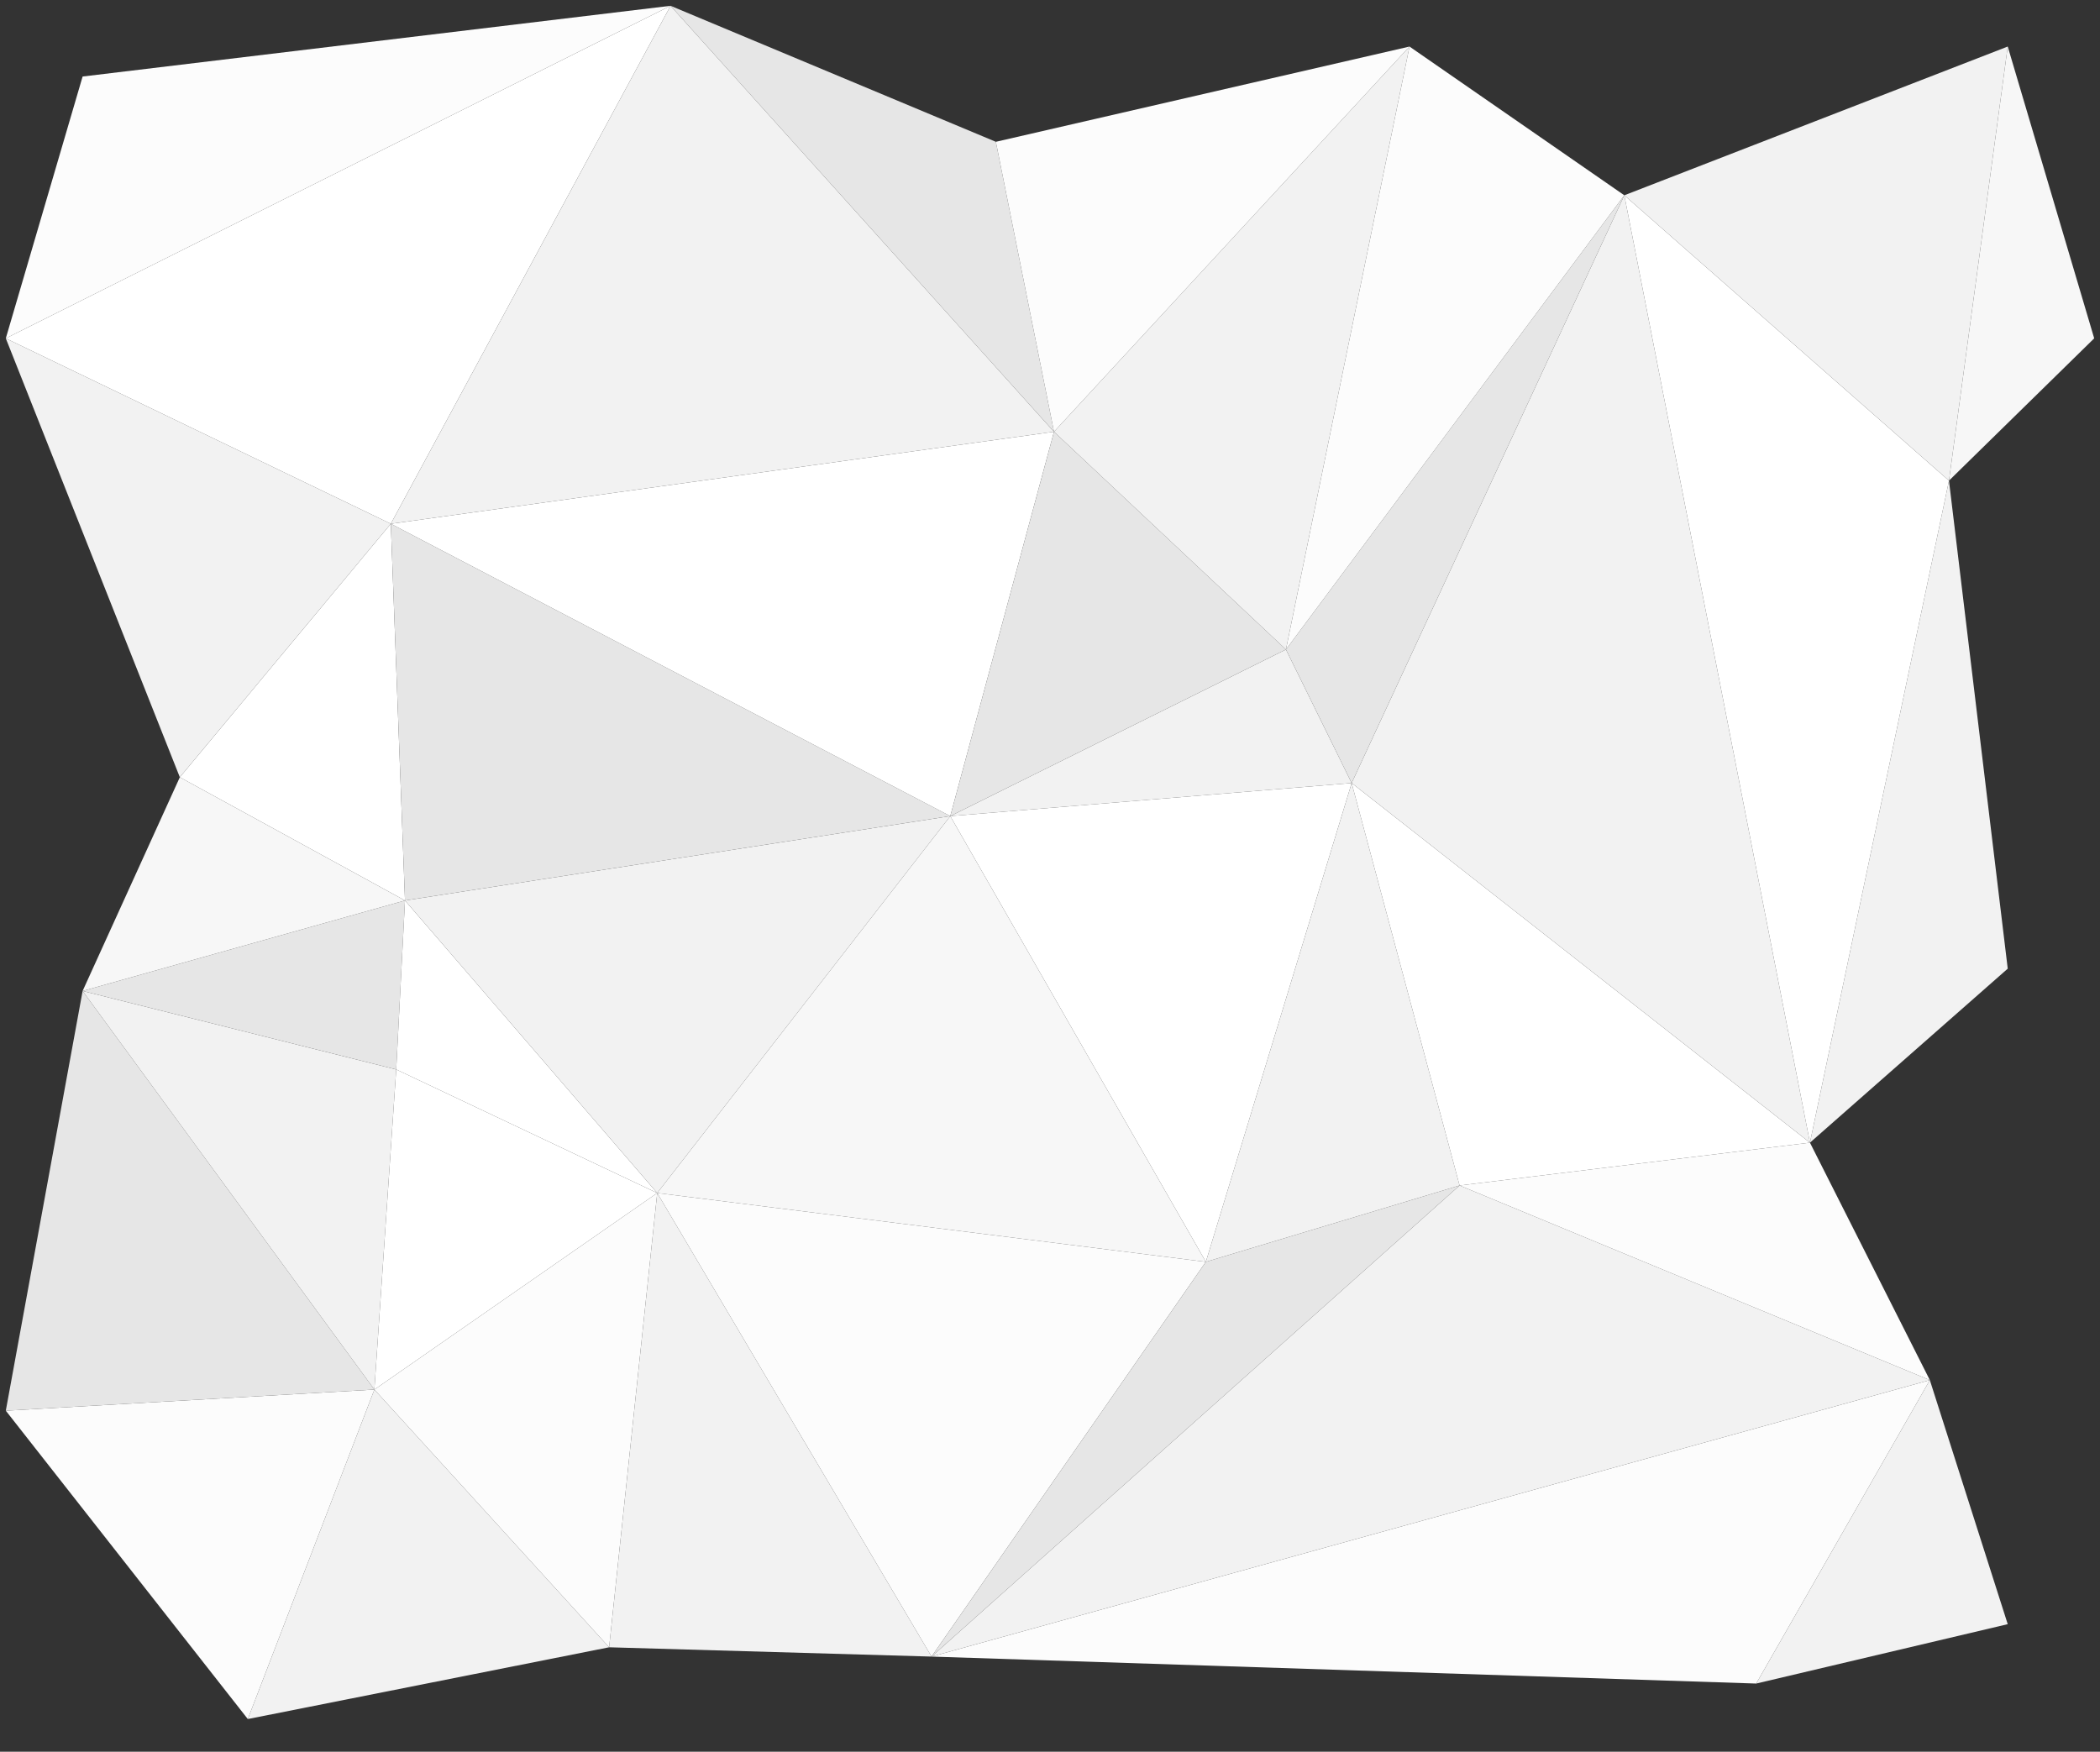 <?xml version="1.0" encoding="utf-8"?>
<!-- Generator: Adobe Illustrator 15.0.0, SVG Export Plug-In . SVG Version: 6.00 Build 0)  -->
<!DOCTYPE svg PUBLIC "-//W3C//DTD SVG 1.1//EN" "http://www.w3.org/Graphics/SVG/1.1/DTD/svg11.dtd">
<svg version="1.1" id="Layer_1" xmlns="http://www.w3.org/2000/svg" xmlns:xlink="http://www.w3.org/1999/xlink" x="0px" y="0px"
	 width="362px" height="302px" viewBox="0 0 362 302" enable-background="new 0 0 362 302" xml:space="preserve">
<rect x="0" y="0" width="362" height="302" fill="#333333" stroke="none"/>
<path fill="#FCFCFC" d="M1,243.21l41.718,53.161l21.819-56.802L1,243.21z"/>
<path fill="#E6E6E6" d="M1,243.21l63.537-3.642l-50.296-68.721L1,243.21z"/>
<path fill="#F2F2F2" d="M14.241,170.848l50.296,68.721l3.765-55.186L14.241,170.848z"/>
<path fill="#E6E6E6" d="M14.241,170.848l54.061,13.535l1.51-29.134L14.241,170.848z"/>
<path fill="#F7F7F7" d="M14.241,170.848l55.57-15.599L31,134L14.241,170.848z"/>
<path fill="#FFFFFF" d="M31,134l38.812,21.249L67.37,90.302L31,134z"/>
<path fill="#F2F2F2" d="M31,134l36.37-43.698L1,58.333L31,134z"/>
<path fill="#FFFFFF" d="M1,58.333l66.37,31.968L115.59,1L1,58.333z"/>
<path fill="#FCFCFC" d="M1,58.333L115.59,1L14.241,13.194L1,58.333z"/>
<path fill="#F2F2F2" d="M42.718,296.371L105,284l-40.463-44.431L42.718,296.371z"/>
<path fill="#FCFCFC" d="M64.537,239.569L105,284l8.293-78.321L64.537,239.569z"/>
<path fill="#FFFFFF" d="M64.537,239.569l48.756-33.89l-44.991-21.296L64.537,239.569z"/>
<path fill="#FFFFFF" d="M68.302,184.383l44.991,21.296l-43.481-50.43L68.302,184.383z"/>
<path fill="#F2F2F2" d="M69.812,155.249l43.481,50.43l50.517-64.979L69.812,155.249z"/>
<path fill="#E6E6E6" d="M69.812,155.249l93.998-14.55L67.37,90.302L69.812,155.249z"/>
<path fill="#FFFFFF" d="M67.37,90.302l96.439,50.397l17.878-66.265L67.37,90.302z"/>
<path fill="#F2F2F2" d="M67.37,90.302l114.317-15.867L115.59,1L67.37,90.302z"/>
<path fill="#E6E6E6" d="M115.59,1l66.098,73.435l-10.02-49.987L115.59,1z"/>
<path fill="#F2F2F2" d="M105,284l55.579,1.603l-47.286-79.924L105,284z"/>
<path fill="#FCFCFC" d="M113.293,205.679l47.286,79.924l47.286-68.051L113.293,205.679z"/>
<path fill="#F7F7F7" d="M113.293,205.679l94.572,11.873l-44.056-76.852L113.293,205.679z"/>
<path fill="#FFFFFF" d="M163.81,140.699l44.056,76.852L233,135L163.81,140.699z"/>
<path fill="#F2F2F2" d="M163.81,140.699L233,135l-11.326-23.021L163.81,140.699z"/>
<path fill="#E6E6E6" d="M163.81,140.699l57.864-28.721l-39.986-37.544L163.81,140.699z"/>
<path fill="#F2F2F2" d="M181.688,74.435l39.986,37.544L242.971,8.025L181.688,74.435z"/>
<path fill="#FCFCFC" d="M181.688,74.435l61.283-66.409l-71.303,16.422L181.688,74.435z"/>
<path fill="#FCFCFC" d="M160.579,285.603l142.159,4.648l29.93-52.316L160.579,285.603z"/>
<path fill="#F2F2F2" d="M160.579,285.603l172.089-47.668l-81.063-33.553L160.579,285.603z"/>
<path fill="#E6E6E6" d="M160.579,285.603l91.026-81.221l-43.74,13.169L160.579,285.603z"/>
<path fill="#F2F2F2" d="M207.865,217.551l43.74-13.169L233,135L207.865,217.551z"/>
<path fill="#FFFFFF" d="M233,135l18.605,69.382L312,197L233,135z"/>
<path fill="#F2F2F2" d="M233,135l79,62L280.001,33.667L233,135z"/>
<path fill="#E6E6E6" d="M233,135l47.001-101.333l-58.327,78.311L233,135z"/>
<path fill="#FCFCFC" d="M221.674,111.979l58.327-78.311l-37.03-25.642L221.674,111.979z"/>
<path fill="#F2F2F2" d="M302.738,290.251l43.357-10.238l-13.428-42.079L302.738,290.251z"/>
<path fill="#FCFCFC" d="M251.605,204.382l81.063,33.553L312,197L251.605,204.382z"/>
<path fill="#F2F2F2" d="M312,197l34.096-29.999l-10.131-84.134L312,197z"/>
<path fill="#FFFFFF" d="M312,197l23.965-114.133l-55.964-49.2L312,197z"/>
<path fill="#F2F2F2" d="M280.001,33.667l55.964,49.2l10.131-74.842L280.001,33.667z"/>
<path fill="#F7F7F7" d="M346.096,8.025l-10.131,74.842L361,58.333L346.096,8.025z"/>
</svg>
